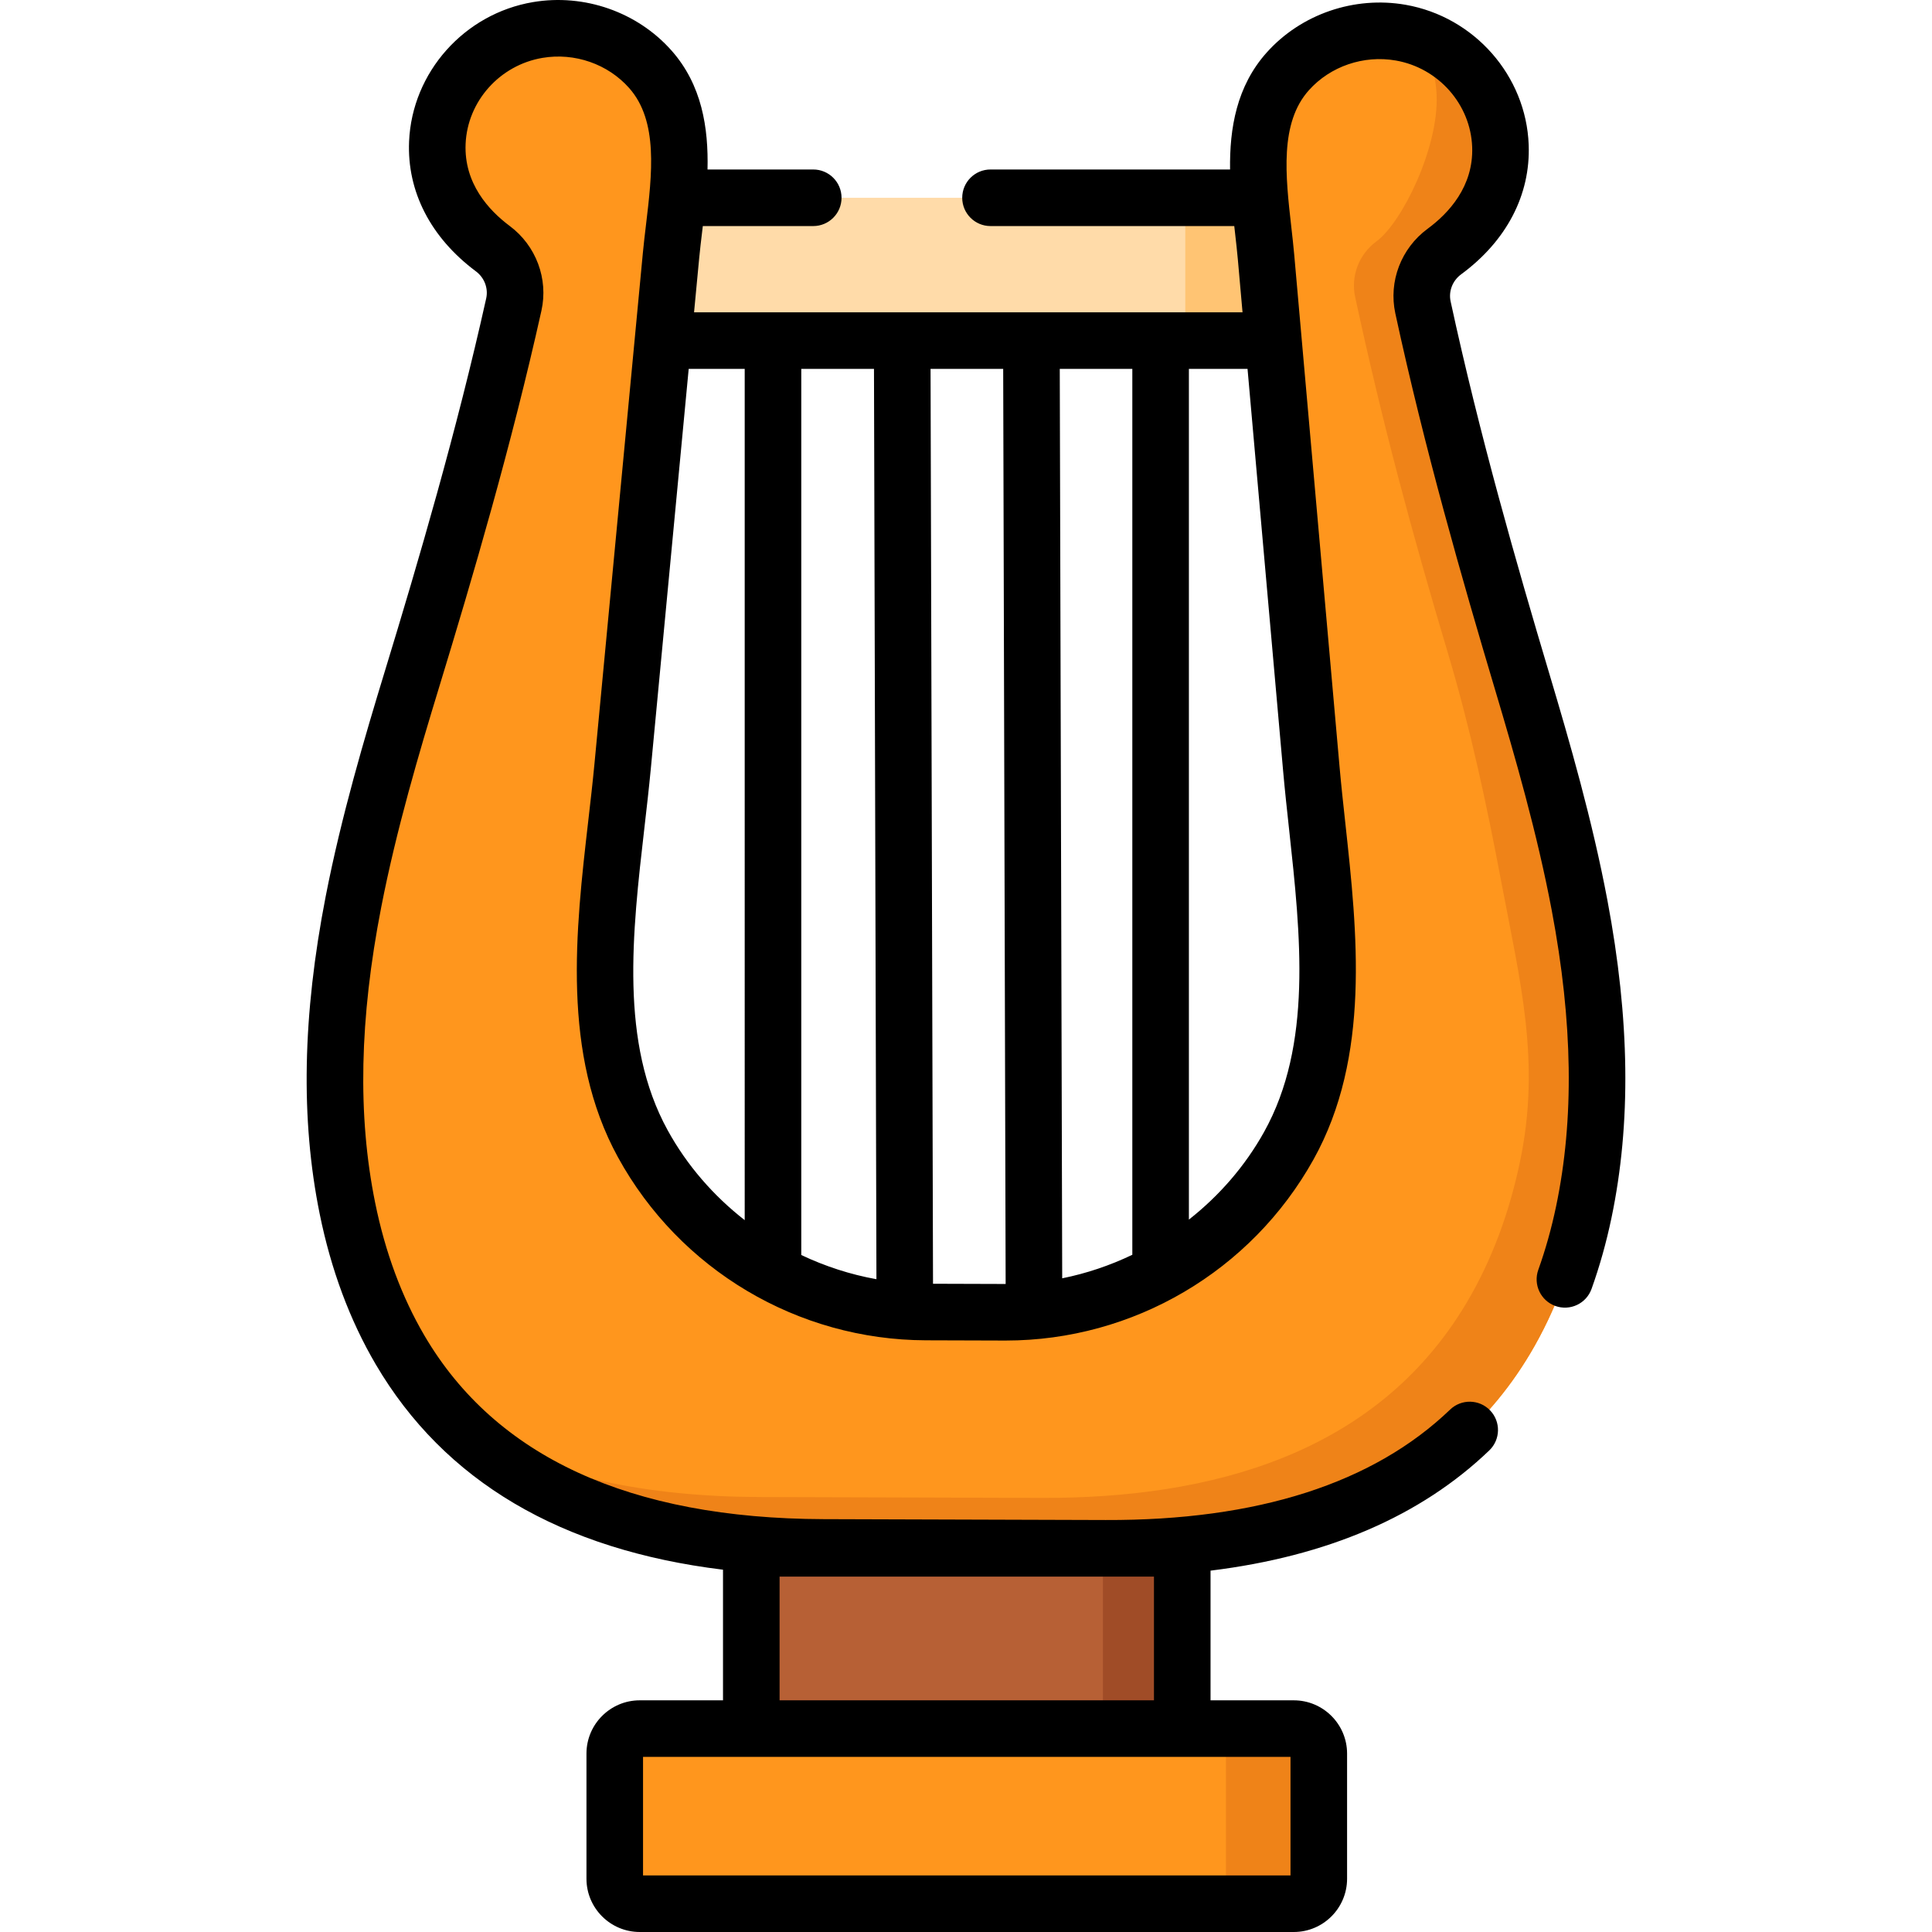 <?xml version="1.0" encoding="iso-8859-1"?>
<!-- Generator: Adobe Illustrator 19.0.0, SVG Export Plug-In . SVG Version: 6.00 Build 0)  -->
<svg version="1.1" id="Capa_1" xmlns="http://www.w3.org/2000/svg" xmlns:xlink="http://www.w3.org/1999/xlink" x="0px" y="0px"
	 viewBox="0 0 512 512" style="enable-background:new 0 0 512 512;" xml:space="preserve">
<path style="fill:#FF961D;" d="M342.87,504.505H169.538c-3.658,0-6.623-2.965-6.623-6.623v-33.157c0-3.658,2.965-6.623,6.623-6.623
	H342.87c3.658,0,6.623,2.965,6.623,6.623v33.157C349.493,501.54,346.527,504.505,342.87,504.505z"/>
<path style="fill:#EF8318;" d="M342.87,504.505h-17.975v-46.403h17.975c3.658,0,6.623,2.965,6.623,6.623v33.157
	C349.493,501.54,346.527,504.505,342.87,504.505z"/>
<rect x="199.1" y="405.671" style="fill:#B76035;" width="114.21" height="52.44"/>
<rect x="292.29" y="405.671" style="fill:#A04C27;" width="21.02" height="52.44"/>
<rect x="164.77" y="52.411" style="fill:#FFDBA9;" width="182.89" height="37.849"/>
<rect x="314.11" y="52.411" style="fill:#FFC473;" width="33.551" height="37.849"/>
<path style="fill:#FF961D;" d="M418.611,239.953c-3.778-20.044-9.361-39.694-15.191-59.222
	c-9.854-33.011-19.069-65.749-26.32-99.279c-1.215-5.616,1.032-11.371,5.659-14.778c6.769-4.984,15.387-14.102,14.871-28.008
	c-0.554-14.904-11.738-27.441-26.429-30.013c-11.018-1.929-22.434,1.899-29.913,10.252c-11.751,13.124-7.172,33.448-5.77,49.291
	c1.986,22.442,3.973,44.884,5.959,67.327c2.011,22.721,4.022,45.442,6.033,68.163c2.866,32.384,10.614,70.191-5.976,99.958
	c-15.091,27.077-44.295,44.216-75.297,44.12c0,0-1.635-0.005-3.888-0.012c0,0-8.073-0.025-13.083-0.04
	c-2.253-0.007-3.888-0.012-3.888-0.012c-31.002-0.096-60.1-17.415-75.023-44.585c-16.405-29.869-8.424-67.627-5.358-99.993
	c2.152-22.708,4.303-45.416,6.454-68.124c2.125-22.43,4.25-44.859,6.375-67.289c1.5-15.834,6.205-36.13-5.465-49.326
	c-7.428-8.399-18.82-12.297-29.849-10.437c-14.707,2.481-25.968,14.949-26.614,29.849c-0.603,13.903,7.959,23.074,14.697,28.099
	c4.606,3.435,6.817,9.204,5.568,14.812c-7.458,33.484-16.875,66.165-26.933,99.114c-5.95,19.491-11.654,39.107-15.557,59.127
	c-5.187,26.609-7.028,54.538-1.608,81.265c2.668,13.154,7.167,25.984,13.979,37.581c23.763,40.459,67.837,52.156,112.199,52.294
	c0.004,0,17.887,0.055,30.827,0.095c7.335,0.023,13.083,0.04,13.083,0.04c12.94,0.04,30.823,0.095,30.827,0.095
	c44.363,0.137,88.508-11.288,112.521-51.599c6.883-11.555,11.462-24.357,14.211-37.494
	C425.302,294.534,423.633,266.594,418.611,239.953z"/>
<path style="fill:#EF8318;" d="M419.712,321.229c-2.749,13.133-7.326,25.937-14.203,37.491
	c-24.018,40.309-68.165,51.733-112.522,51.603c-0.01,0-17.891-0.06-30.834-0.1c0,0-5.747-0.02-13.083-0.04
	c-12.933-0.04-30.814-0.09-30.824-0.09c-36.151-0.11-72.123-7.916-97.05-32.703c23.008,14.353,51.514,19.25,80.139,19.34
	c0.01,0,17.891,0.05,30.834,0.09c7.336,0.03,13.083,0.04,13.083,0.04c12.933,0.04,30.824,0.1,30.824,0.1
	c44.367,0.14,88.505-11.294,112.522-51.603c6.886-11.554,11.464-24.357,14.213-37.491c5.587-26.696-0.003-47.909-5.031-74.555
	c-3.778-20.04-8.156-40.439-13.993-59.969c-9.855-33.013-17.408-61.084-24.654-94.617c-1.219-5.617,1.029-11.374,5.657-14.772
	c6.767-4.987,16.452-24.738,15.932-38.651c-0.21-5.607-1.929-10.894-4.767-15.432c12.294,4.178,21.179,15.552,21.679,28.795
	c0.51,13.913-8.106,23.028-14.872,28.006c-4.628,3.408-6.876,9.165-5.657,14.782c7.246,33.533,16.462,66.266,26.316,99.279
	c5.827,19.53,11.414,39.18,15.192,59.22C423.63,266.597,425.299,294.533,419.712,321.229z"/>
<path d="M425.977,238.564c-4-21.221-10.033-42.086-15.374-59.977c-8.663-29.019-18.547-63.442-26.176-98.72
	c-0.579-2.678,0.51-5.487,2.777-7.156c12.047-8.869,18.41-21.06,17.917-34.323c-0.68-18.317-14.401-33.928-32.627-37.12
	c-13.588-2.375-27.682,2.464-36.791,12.636c-7.997,8.93-9.867,20.098-9.723,31.012h-63.484c-4.14,0-7.496,3.356-7.496,7.496
	s3.356,7.496,7.496,7.496h64.599c0.071,0.638,0.143,1.273,0.214,1.899c0.28,2.475,0.545,4.814,0.743,7.048l1.231,13.91h-55.95
	h-0.021h-34.22h-0.02h-55.14l1.36-14.352c0.212-2.232,0.491-4.569,0.787-7.042c0.058-0.484,0.116-0.972,0.174-1.463h29.269
	c4.14,0,7.496-3.356,7.496-7.496s-3.356-7.496-7.496-7.496h-28.02c0.267-11.049-1.476-22.403-9.522-31.5
	c-9.045-10.228-23.116-15.154-36.712-12.863c-18.245,3.078-32.063,18.604-32.856,36.916c-0.575,13.261,5.713,25.49,17.705,34.434
	c2.256,1.682,3.328,4.498,2.732,7.173c-7.847,35.228-17.943,69.589-26.786,98.556c-5.451,17.857-11.613,38.684-15.745,59.881
	c-6.157,31.588-6.68,59.127-1.596,84.189c2.998,14.781,7.998,28.202,14.862,39.888c18.161,30.922,49.057,49.149,92.02,54.397v34.617
	h-22.066c-7.786,0-14.119,6.334-14.119,14.12v33.157c0,7.785,6.334,14.119,14.119,14.119H342.87c7.786,0,14.12-6.334,14.12-14.119
	v-33.157c0-7.786-6.334-14.12-14.12-14.12h-22.065v-34.367c30.977-3.803,55.756-14.473,73.874-31.866
	c2.987-2.867,3.083-7.612,0.217-10.599c-2.867-2.987-7.613-3.083-10.599-0.216c-20.359,19.544-51.07,29.411-91.289,29.266
	l-74.736-0.231c-51.331-0.158-86.913-16.507-105.759-48.594c-6.022-10.253-10.428-22.12-13.096-35.275
	c-4.685-23.096-4.155-48.721,1.618-78.341c3.995-20.491,10.028-40.875,15.369-58.372c8.926-29.24,19.123-63.948,27.08-99.672
	c1.878-8.431-1.42-17.245-8.403-22.451c-5.583-4.164-12.142-11.32-11.689-21.766c0.489-11.292,9.057-20.873,20.371-22.782
	c8.536-1.443,17.344,1.63,22.987,8.011c7.73,8.74,6.059,22.723,4.443,36.244c-0.307,2.567-0.596,4.992-0.825,7.408l-12.83,135.413
	c-0.467,4.928-1.042,9.917-1.651,15.198c-3.337,28.951-7.118,61.765,7.901,89.11c16.364,29.794,47.62,48.368,81.571,48.472
	l20.857,0.064c0.097,0,0.191,0,0.288,0c33.838-0.001,65.079-18.361,81.58-47.967c15.188-27.252,11.609-60.089,8.451-89.061
	c-0.576-5.285-1.12-10.277-1.556-15.208L342.986,67.536c-0.214-2.418-0.489-4.844-0.779-7.413
	c-1.533-13.532-3.117-27.524,4.667-36.217c5.683-6.345,14.513-9.36,23.036-7.869c11.303,1.979,19.812,11.614,20.231,22.908
	c0.388,10.449-6.216,17.564-11.824,21.694c-7.014,5.164-10.367,13.957-8.542,22.398c7.737,35.776,17.719,70.546,26.464,99.839
	c5.233,17.53,11.14,37.95,15.007,58.466c5.59,29.654,5.961,55.282,1.135,78.349c-1.224,5.848-2.811,11.507-4.716,16.82
	c-1.397,3.896,0.629,8.189,4.526,9.586c3.898,1.398,8.189-0.629,9.587-4.526c2.137-5.96,3.913-12.288,5.278-18.81
	C432.291,297.731,431.939,270.19,425.977,238.564z M341.997,497.009H170.411v-31.411H199.1h114.208h28.689V497.009z
	 M305.812,417.817v32.789h-99.216v-32.789H305.812z M197.355,323.35c-8.279-6.449-15.309-14.525-20.428-23.843
	c-12.719-23.158-9.378-52.145-6.148-80.178c0.59-5.123,1.201-10.42,1.682-15.501l10.05-106.069h14.844L197.355,323.35
	L197.355,323.35z M212.347,332.592V97.76h19.268l0.648,241.244C225.362,337.765,218.66,335.588,212.347,332.592z M266.26,340.268
	l-19.002-0.059l-0.651-242.45h19.248l0.651,242.505C266.425,340.264,266.343,340.268,266.26,340.268z M300.078,332.531
	c-5.902,2.828-12.147,4.94-18.582,6.234L280.849,97.76h19.229V332.531z M341.63,219.857c3.057,28.052,6.219,57.06-6.643,80.138
	c-5.04,9.043-11.884,16.897-19.917,23.213V97.76h15.54l9.434,106.587C340.494,209.429,341.072,214.73,341.63,219.857z"/>
<g>
</g>
<g>
</g>
<g>
</g>
<g>
</g>
<g>
</g>
<g>
</g>
<g>
</g>
<g>
</g>
<g>
</g>
<g>
</g>
<g>
</g>
<g>
</g>
<g>
</g>
<g>
</g>
<g>
</g>
</svg>
